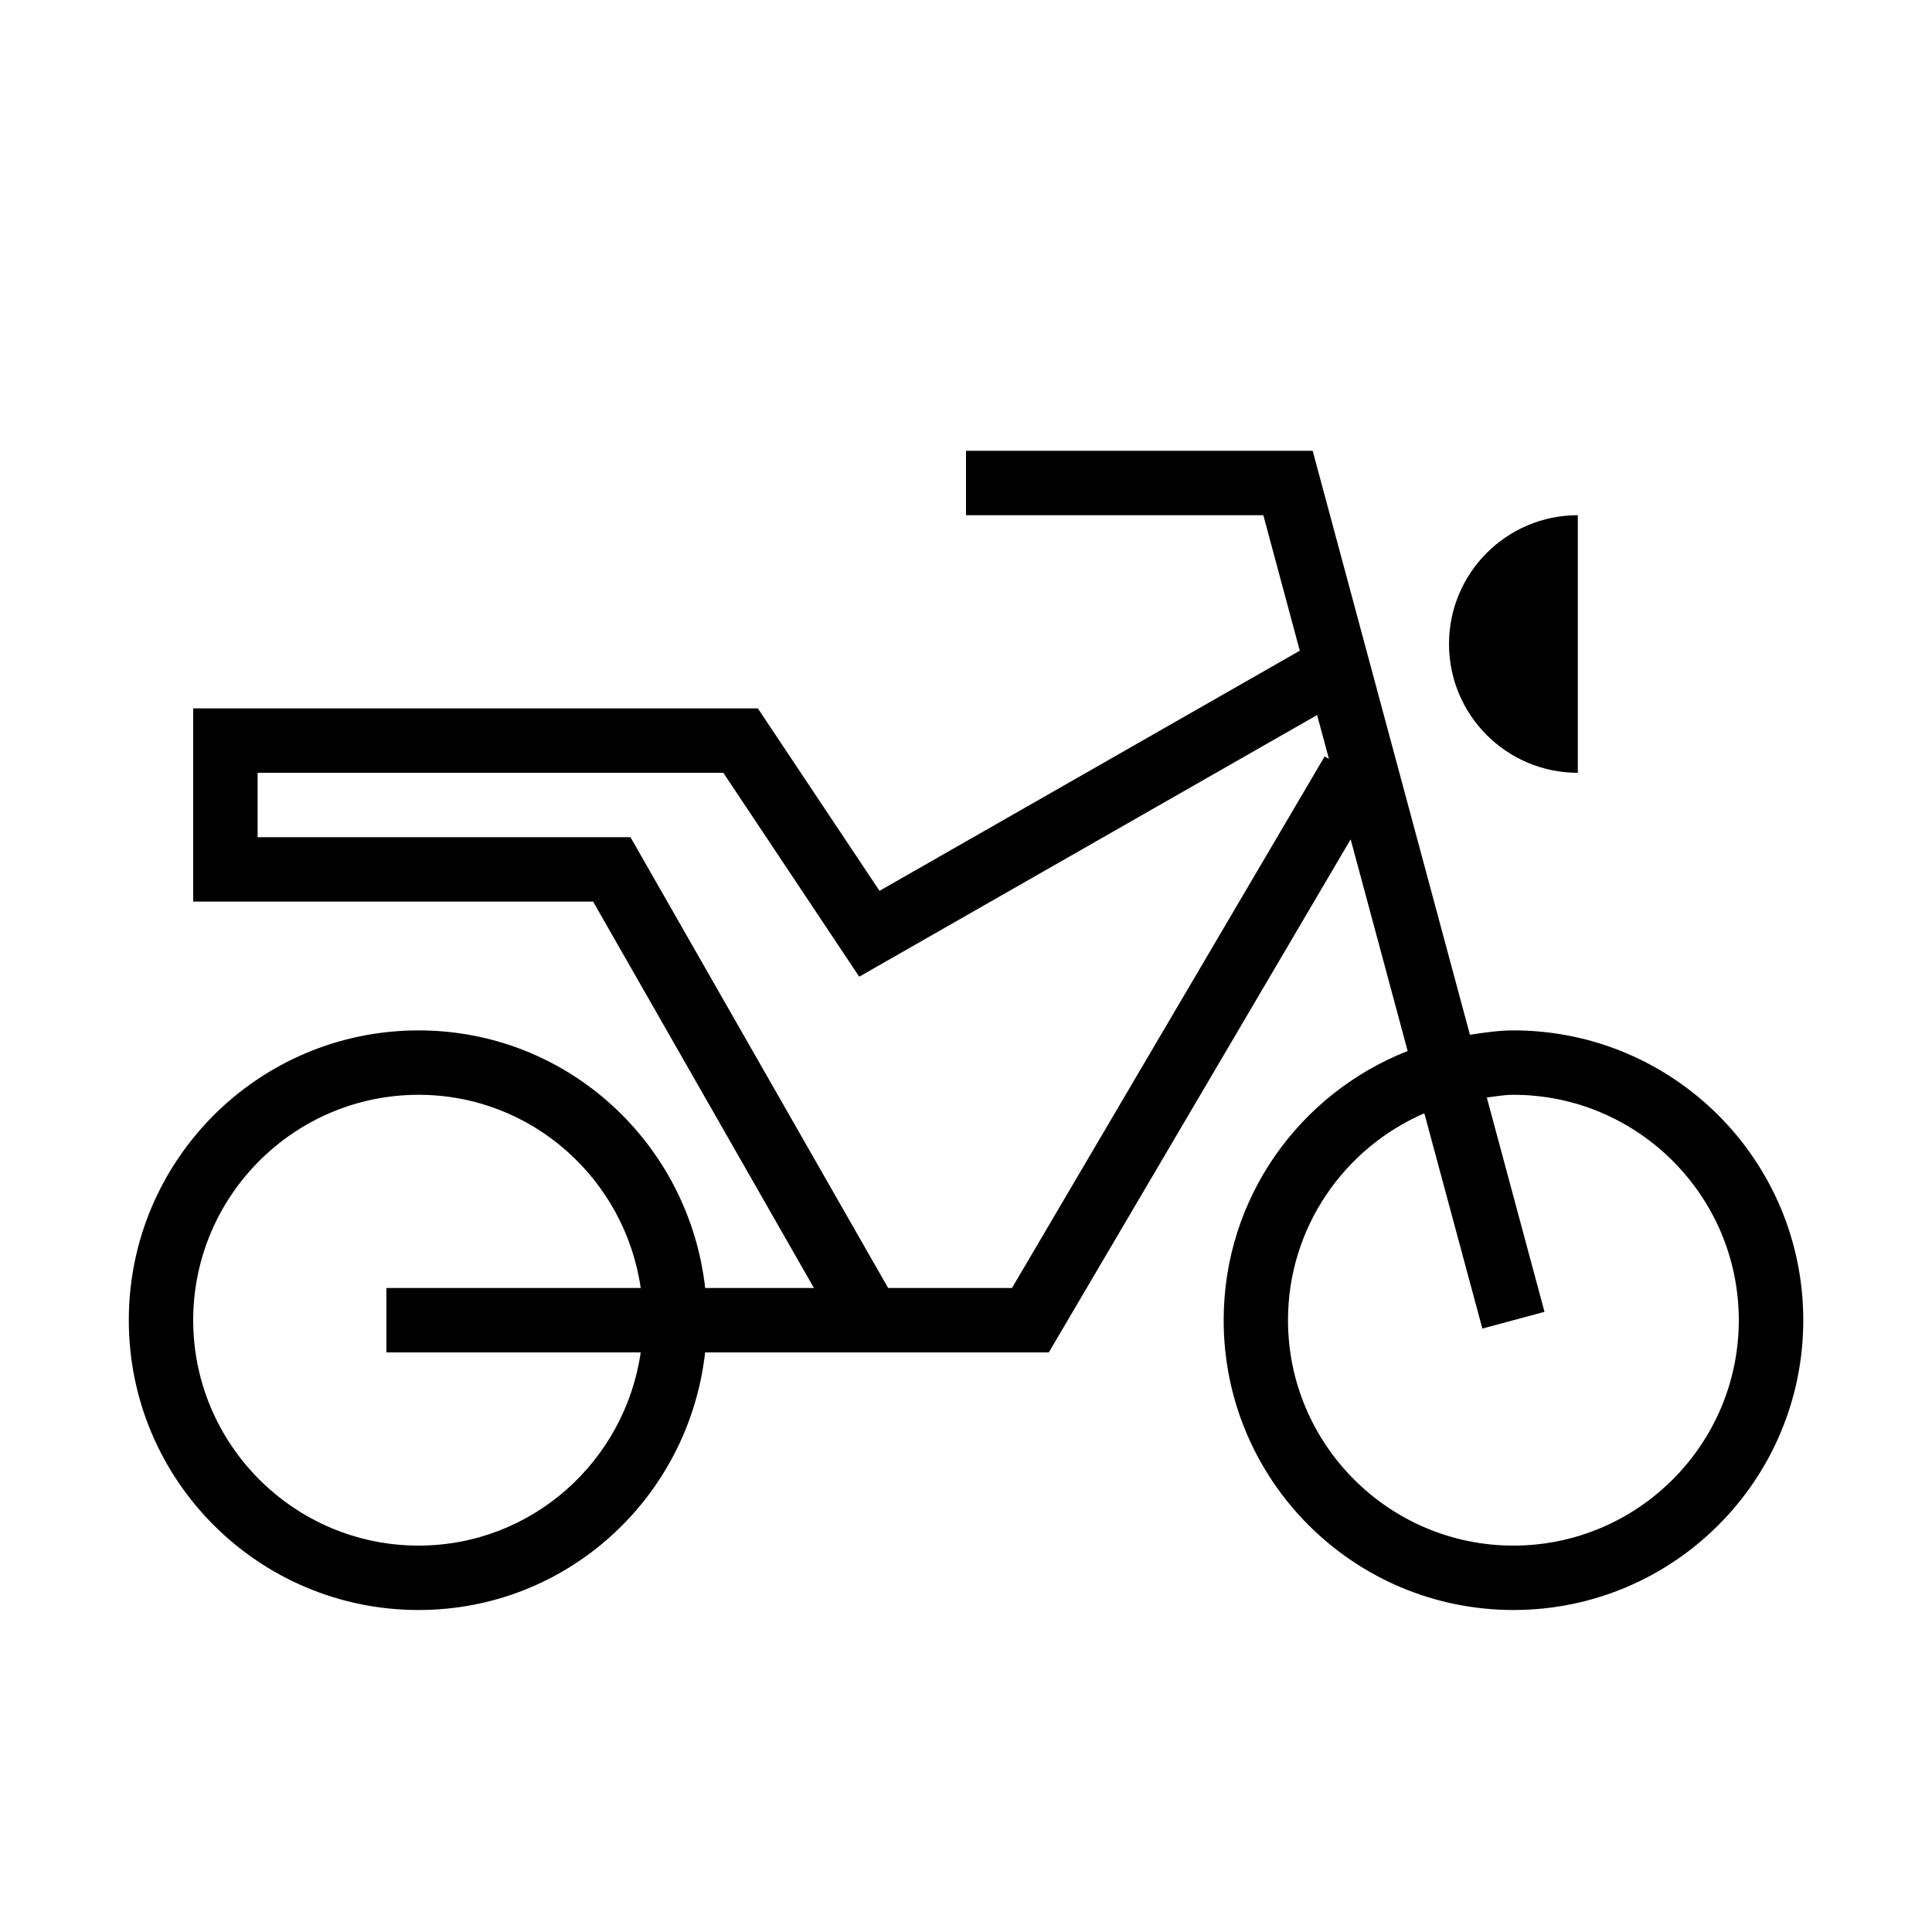 <?xml version="1.0" encoding="iso-8859-1"?>
<!DOCTYPE svg PUBLIC "-//W3C//DTD SVG 1.1//EN" "http://www.w3.org/Graphics/SVG/1.1/DTD/svg11.dtd">
<svg version="1.1" xmlns="http://www.w3.org/2000/svg" xmlns:xlink="http://www.w3.org/1999/xlink" x="0px" y="0px" width="30" height="30" viewBox="0 0 30 30" xml:space="preserve">
    <g transform="translate(-450 -80)">
        <g xmlns="http://www.w3.org/2000/svg" xmlns:xlink="http://www.w3.org/1999/xlink" id="motorcycle-7">
		<path d="M456.5,96c-2.485,0-4.5,2.015-4.5,4.5s2.015,4.5,4.5,4.5c2.314,0,4.197-1.753,4.449-4h5.337l4.687-7.967l0.885,3.287    c-1.671,0.656-2.857,2.275-2.857,4.18c0,2.485,2.015,4.5,4.5,4.5s4.5-2.015,4.5-4.5s-2.015-4.5-4.5-4.5    c-0.231,0-0.453,0.034-0.676,0.068L470.383,87H465v1h4.617l0.566,2.104l-6.526,3.729L461.768,91H453v3h6.21l3.429,6h-1.689    C460.697,97.753,458.814,96,456.5,96z M459.949,101c-0.245,1.691-1.69,3-3.449,3c-1.93,0-3.5-1.57-3.5-3.5s1.57-3.5,3.5-3.5    c1.759,0,3.204,1.309,3.449,3H456v1H459.949z M473.018,100.63l0.965-0.26l-0.896-3.328C473.224,97.025,473.358,97,473.5,97    c1.93,0,3.5,1.57,3.5,3.5s-1.57,3.5-3.5,3.5s-3.5-1.57-3.5-3.5c0-1.438,0.874-2.676,2.117-3.213L473.018,100.63z M459.79,93H454    v-1h7.232l2.11,3.166l7.11-4.063l0.184,0.682l-0.067-0.039L465.714,100h-1.923L459.79,93z"/>
		<path d="M474.5,92v-4c-1.104,0-2,0.896-2,2S473.396,92,474.5,92z"/>
	</g>
	
    </g>
</svg>
